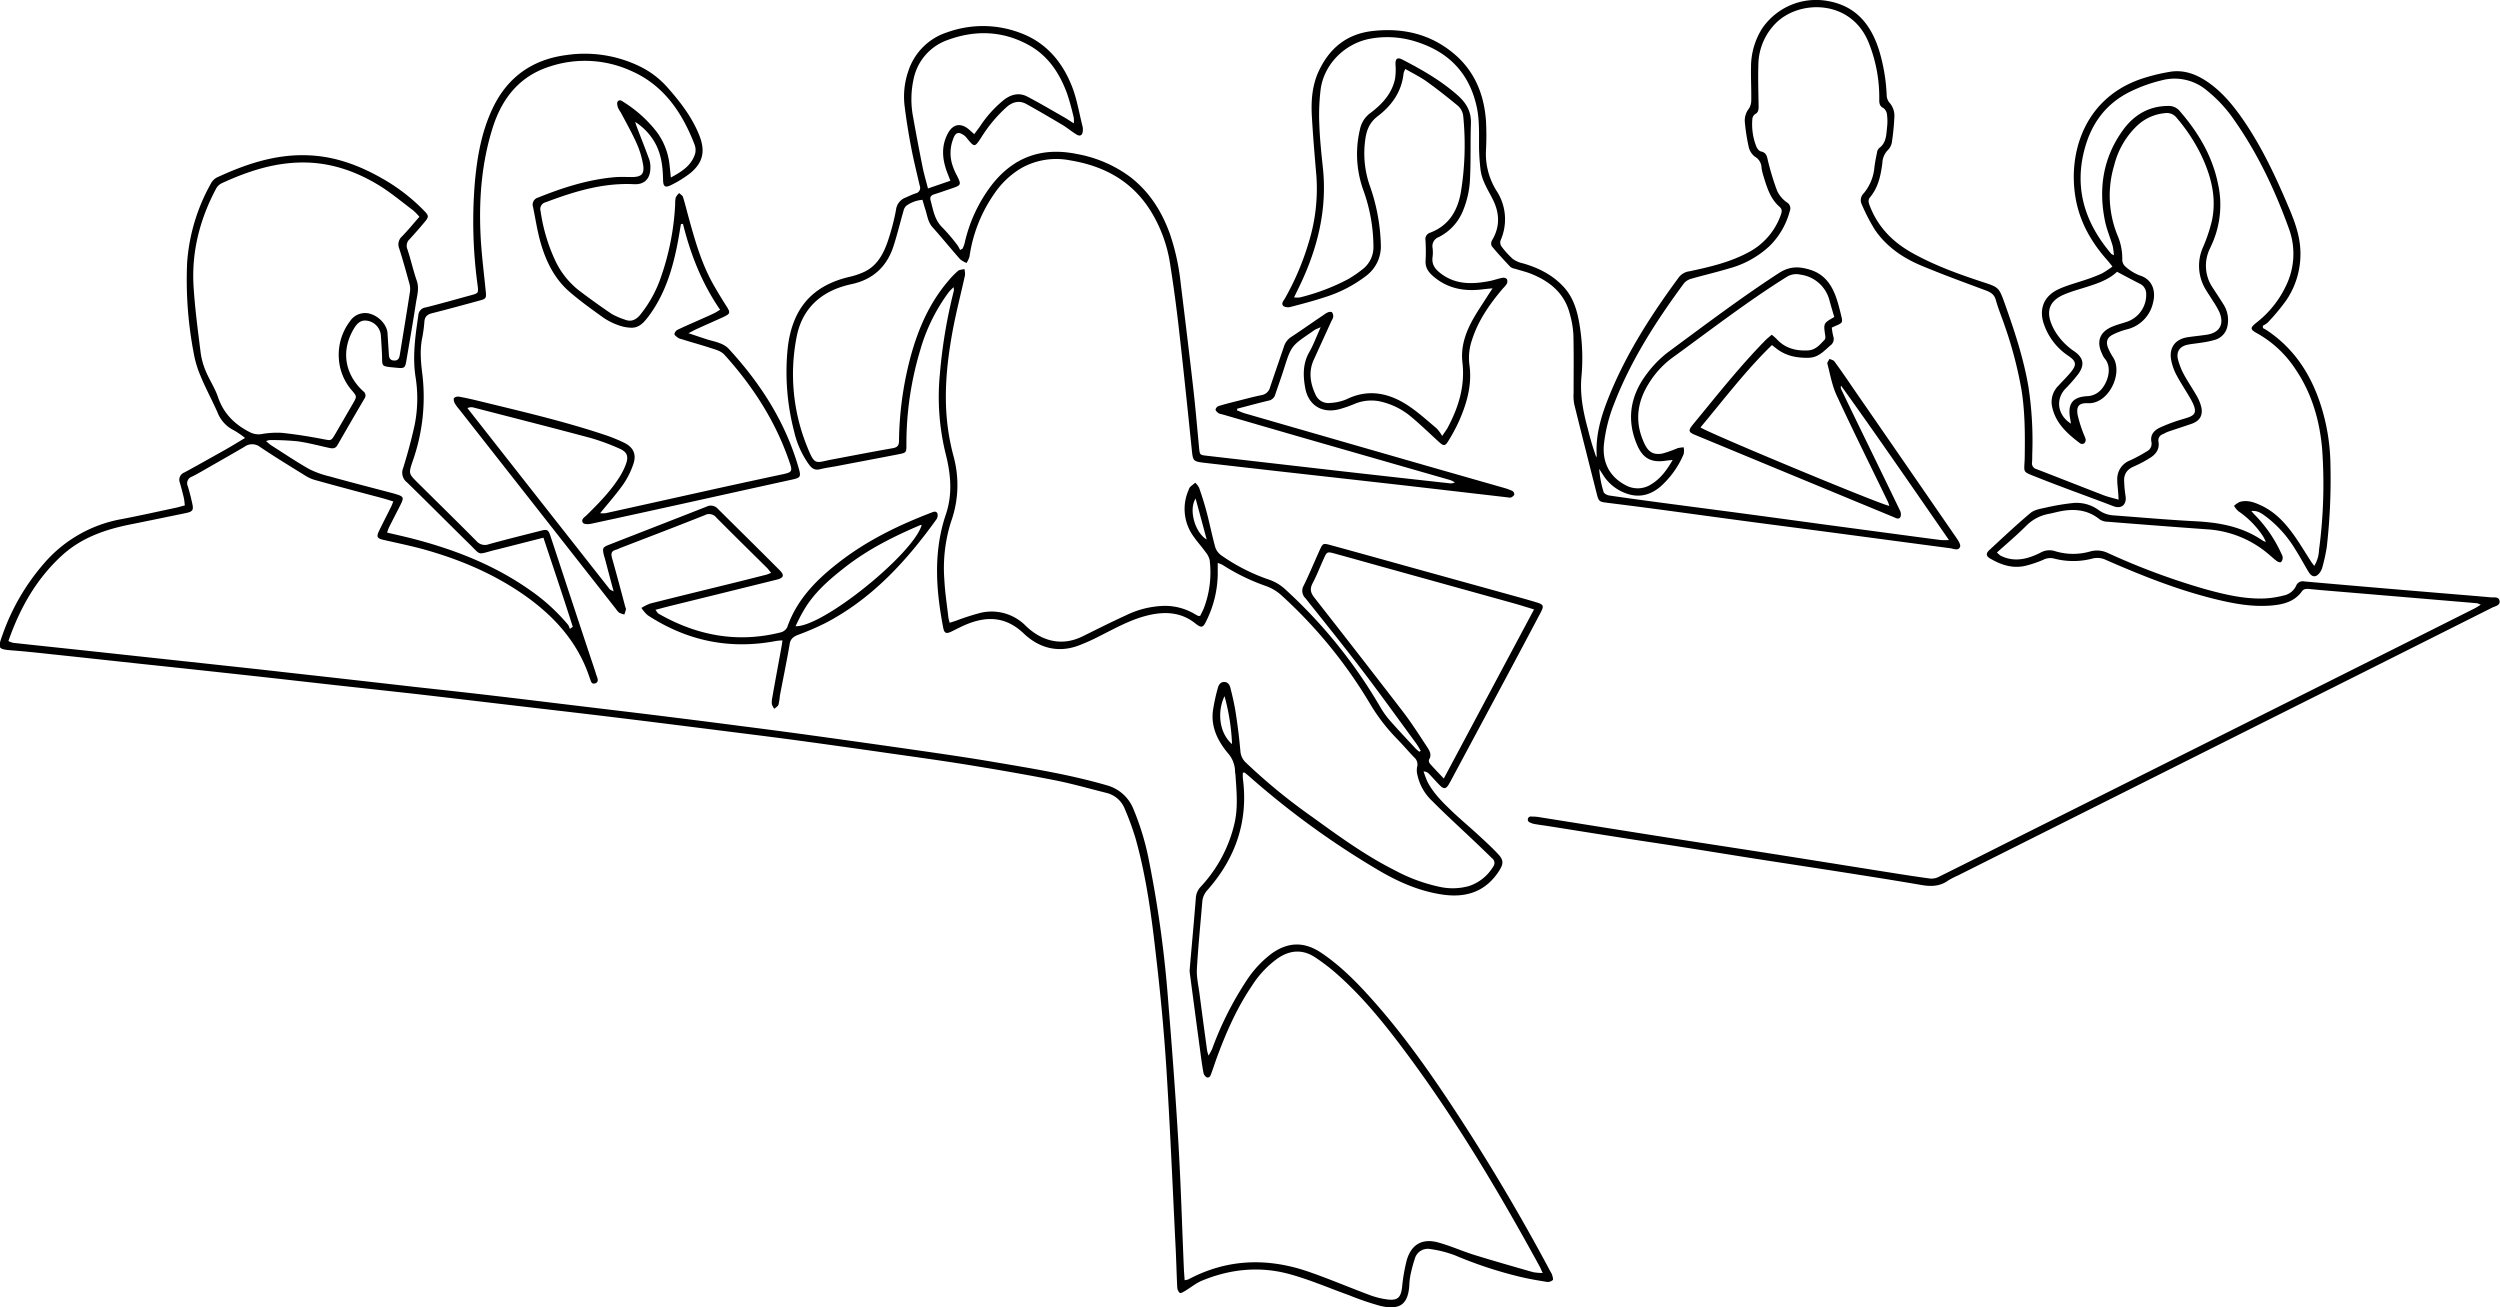 <svg xmlns="http://www.w3.org/2000/svg" viewBox="0 0 845.69 442.24"><g id="Layer_2" data-name="Layer 2"><g id="Layer_1-2" data-name="Layer 1"><path d="M411.93,190.43v3.91A36.56,36.56,0,0,1,408.09,210c-1.17,2.46-1.69,2.51-3.84.81-4.72-3.73-10.1-4-15.66-2.72-6,1.4-11.29,4.41-16.72,7.13a65.68,65.68,0,0,1-7.28,3.25c-6.93,2.48-13.25.62-18.26-4.16-5.7-5.43-11.76-6-18.61-3.41-2,.75-3.92,1.8-5.87,2.74-1.75.84-2.42.62-2.79-1.32-2.46-12.81-3.38-25.64.89-38.27,2.38-7.05,1.65-13.9-.14-20.88a80.5,80.5,0,0,1-1.86-26.8,174.24,174.24,0,0,1,4.71-28,5.23,5.23,0,0,0-.08-1.22A21,21,0,0,0,321,98.75a60.91,60.91,0,0,0-9.75,19.84,109.54,109.54,0,0,0-4.63,31.77c0,2.69,0,2.79-2.64,3.3-6.95,1.37-13.91,2.65-20.86,4-1.88.35-3.79.59-5.65,1.06s-2.83-.26-3.81-1.58a30.66,30.66,0,0,1-5-11.09,79.76,79.76,0,0,1-2.2-28.25C268,104,275.11,96.44,287.6,93.6a25.39,25.39,0,0,0,4.48-1.51c4.5-2,6.66-6,8.16-10.25A77.67,77.67,0,0,0,303.1,71a5,5,0,0,1,3.12-4.12c1.15-.48,2.28-1.05,3.46-1.45a1.91,1.91,0,0,0,1.43-2.65c-1-4.37-2.1-8.75-2.93-13.16-.87-4.58-1.61-9.19-2.18-13.81a26.44,26.44,0,0,1,1.21-11.6,20.39,20.39,0,0,1,13.26-13.3,35.64,35.64,0,0,1,24.5.16c8.81,3.2,14.39,9.8,17.69,18.26,1.68,4.31,2.41,9,3.55,13.49a4.38,4.38,0,0,1,.08,1.49c-.14,1.49-.91,1.94-2.19,1.16-1.62-1-3.1-2.26-4.74-3.24q-6-3.59-12.08-7c-2.39-1.34-4.6-.83-6.68.91a47.7,47.7,0,0,0-8.76,10.51c-2.13,3.21-2.19,3.2-4.63.26a4.93,4.93,0,0,0-2.7-1.92c-1.45-.12-1.89,1.48-2.29,2.61a13.21,13.21,0,0,0,0,8.36,17.67,17.67,0,0,0,1.27,3c1.83,3.65,1.84,3.64-2,4.93-1.81.61-3.61,1.27-5.44,1.83-1.07.32-1.57.92-1.27,2,.9,3.26,1.34,6.67,4,9.23a64.35,64.35,0,0,1,5,5.86,10.51,10.51,0,0,1,1,1.75l.84-.44a13.23,13.23,0,0,0,.65-1.68,50.41,50.41,0,0,1,9.15-19.79c7.43-9.58,17.13-13,29-10.53a42.9,42.9,0,0,1,17.94,7.76c6.54,5.06,10.72,11.75,13.46,19.44a77,77,0,0,1,3.59,16.57c1.43,11.65,2.86,23.31,4.19,35,.78,6.78,1.36,13.59,2,20.39.26,2.64.23,2.62,2.72,2.9q22.59,2.6,45.18,5.19,18.5,2.1,37,4.13a3,3,0,0,0,1.64-.3,7.78,7.78,0,0,0-1.51-.79Q468.32,156,446,149.59c-10.88-3.12-21.75-6.3-32.62-9.45a3.55,3.55,0,0,1-1.18-.36c-.42-.32-1-.82-1-1.23a1.69,1.69,0,0,1,1-1.19c2.07-.64,4.17-1.16,6.27-1.69,2.75-.69,5.48-1.44,8.25-2a3.56,3.56,0,0,0,2.92-2.69c1.54-4.58,3.13-9.13,4.67-13.7a6,6,0,0,1,2.48-3.3c3.69-2.42,7.3-5,10.95-7.43a7.73,7.73,0,0,1,1.49-.91c.42-.15,1.14-.23,1.35,0a2.28,2.28,0,0,1,.42,1.53,4,4,0,0,1-.58,1.36c-2,4.39-4,8.77-6,13.17-1.83,4-1.19,8,.6,11.81a4.71,4.71,0,0,0,4.91,2.8,16.39,16.39,0,0,0,5.56-1.24c7.12-3.5,13.86-2.25,20.18,1.7,3.7,2.32,7,5.38,10.35,8.18a13.31,13.31,0,0,1,1.83,2.53c.9-1.33,1.41-2,1.79-2.66,3.76-7,6-14.23,5.06-22.28-.57-5,.91-9.6,3.23-13.91,1.66-3.07,3.67-5.94,5.53-8.9.38-.59.77-1.18,1.45-2.2-1.4.14-2.27.21-3.14.32-6.21.82-11.93-.12-16.87-4.33-1.77-1.51-2.85-3.08-2.65-5.54a56.15,56.15,0,0,0-.05-6.74,2.24,2.24,0,0,1,1.55-2.51c6.25-2.37,9.25-7.24,10.4-13.56A98.88,98.88,0,0,0,495,39.53a5.48,5.48,0,0,0-2-3.89c-3.39-2.79-6.84-5.53-10.42-8.09-2.2-1.57-4.67-2.76-7.18-4.22a6.9,6.9,0,0,0-.6,1.43c-.62,6.24-4,10.94-8.76,14.56-2.76,2.11-3.77,4.72-4.19,7.82a33.23,33.23,0,0,0,1.54,15.74,64.79,64.79,0,0,1,3.72,20.06,12.43,12.43,0,0,1-5,10.39A44.74,44.74,0,0,1,448,100.58c-3.71,1.23-7.5,2.22-11.28,3.2a3.23,3.23,0,0,1-2.51-.2c-1-.85,0-1.84.46-2.65a90.05,90.05,0,0,0,8-18.8,61.43,61.43,0,0,0,2.61-22.95c-.57-6.55-1.12-13.11-1.5-19.68-.29-5,0-10,2-14.72,3.59-8.16,9.51-13.3,18.62-14.3,10-1.11,19.23.93,27.15,7.45,7.19,5.91,10.46,13.84,11.12,22.92a92.65,92.65,0,0,1,0,10,23.57,23.57,0,0,0,3.49,13.57,17.58,17.58,0,0,1,1.43,16.94,2.34,2.34,0,0,0,.33,2,27.79,27.79,0,0,0,3.85,4.25,9,9,0,0,0,3.35,1.46C520.45,90.6,525.24,93,529,97.11c2.91,3.21,4.26,7.09,5.06,11.24a69.32,69.32,0,0,1,.9,19.17c-.53,6,.58,11.74,2.14,17.46A96.82,96.82,0,0,0,540,154.7a3,3,0,0,0,.13-.65c-.47-7.71,2-14.8,4.89-21.73,5.86-13.9,14-26.45,22.92-38.55a5.36,5.36,0,0,1,3.57-2c6.76-1.44,13.51-3,19.68-6.27a22.82,22.82,0,0,0,11.23-12.85c.36-1,.53-1.85-.44-2.69-3.1-2.7-4.24-6.48-5.39-10.24a18.14,18.14,0,0,1-.7-2.91A4.45,4.45,0,0,0,593.64,53a5.79,5.79,0,0,1-2.14-3.51,67.19,67.19,0,0,1-1.26-8.12,6.49,6.49,0,0,1,1.4-4.66,5.42,5.42,0,0,0,.77-3c.05-3.66-.16-7.33-.08-11a24.42,24.42,0,0,1,3.71-13A22.07,22.07,0,0,1,618.23.33c9.58,1.66,14.62,7.92,17.39,16.59a61,61,0,0,1,2.6,15.23,4.2,4.2,0,0,0,.83,2.46,6.65,6.65,0,0,1,1.78,4.8,81.28,81.28,0,0,1-.85,8.67,4.65,4.65,0,0,1-1.31,2.63,6.55,6.55,0,0,0-1.91,4.47c-.55,4.17-1.38,8.21-4.18,11.57-.82,1-.42,2,0,3.07,2.73,7,7.65,12,14.08,15.63,7.51,4.23,15.57,7.16,23.72,9.85,5.69,1.87,5.79,1.78,7.78,7.38,3.27,9.18,6.34,18.43,8,28.08a121.19,121.19,0,0,1,1.3,22.92c0,.92,0,1.84-.07,2.75a2,2,0,0,0,1.5,2.26c7.61,2.94,15.19,5.94,22.79,8.87,1.5.57,3.09.91,5,1.46-.07-1.13-.1-1.77-.15-2.4-.1-1.41-.32-2.82-.31-4.23a6.72,6.72,0,0,1,4.34-6.65,52.22,52.22,0,0,0,5.7-3.08,2.85,2.85,0,0,0,1.51-3.16c-.47-2.52,1-4,3-4.91a55,55,0,0,1,7.48-2.77c3.93-1.15,5.73-1.64,2.8-6.84-1.56-2.75-3.34-5.38-4.83-8.17a18.47,18.47,0,0,1-1.74-4.9c-.85-4.24,1.31-7.2,5.57-7.84,2.14-.32,4.3-.52,6.44-.84,4.33-.66,6-3.53,4.29-7.6a28,28,0,0,0-2.1-3.67c-.82-1.35-1.72-2.65-2.53-4a15.42,15.42,0,0,1-.9-14.38,53.3,53.3,0,0,0,3-9c1.68-8-.42-15.53-3.92-22.7a59.57,59.57,0,0,0-8-12,4.17,4.17,0,0,0-3.92-1.61,15.8,15.8,0,0,0-9.21,4,27.67,27.67,0,0,0-8,13.58,35.62,35.62,0,0,0,1.09,23.75,19.64,19.64,0,0,1,1.62,8.27,3.16,3.16,0,0,0,1.06,2.3,15.86,15.86,0,0,0,4.83,3c4.3,1.28,5.57,5.27,4.52,9.23a11.87,11.87,0,0,1-8.79,9,24.9,24.9,0,0,0-4.67,1.72c-2.12,1-2.6,2.55-1.67,4.76a21.14,21.14,0,0,0,1.66,3.07c3.37,5.4-1.53,15.75-8.54,15.45-3.06-.13-4,1-3.49,4a46.81,46.81,0,0,0,2.11,6.63,9.4,9.4,0,0,1,.61,1.62A1.62,1.62,0,0,1,705,150a1.4,1.4,0,0,1-1.32,0c-4.45-3.36-8.54-7-9.59-12.89a7.71,7.71,0,0,1,2.23-6.64c1.28-1.42,2.66-2.76,3.9-4.22,2.39-2.81,2.3-4-.73-6a21,21,0,0,1-7.89-10.06c-2.1-5.41-.36-10.06,4.92-12.43,3-1.36,6.29-2.17,9.43-3.27a49.62,49.62,0,0,0,5.11-2,32.68,32.68,0,0,0,3.53-2.33c-.77-.95-1.3-1.65-1.88-2.3-5.32-6-9.15-12.78-10.55-20.66-2.69-15.09,2.71-33.7,21.87-40.41a62.46,62.46,0,0,1,9.91-2.48c4.38-.77,8.4.55,12.1,2.92,4.85,3.12,8.55,7.39,11.86,12C764.1,47.93,768.77,57.5,773,67.3c1.84,4.28,3.74,8.52,4.65,13.15a27.94,27.94,0,0,1-4.17,21,68.71,68.71,0,0,1-6.36,7.66,7,7,0,0,1-1.68,1.07l.07.81c.42.23.86.45,1.26.71,9.69,6.44,15.41,15.68,18.69,26.62a69,69,0,0,1,2.88,19.2A202.88,202.88,0,0,1,787.1,185a59.73,59.73,0,0,1-1.55,7.06,5.1,5.1,0,0,1-.91,1.76c-1.25,1.61-2.58,1.49-3.71-.38-1.52-2.48-2.87-5.08-4.44-7.52a39.57,39.57,0,0,0-9.73-11c-1.41-1-2.81-2.3-5.2-2.06.59.66.94,1.08,1.33,1.46a45.15,45.15,0,0,1,8.82,12.93,3.34,3.34,0,0,1,.48,1.4,2.24,2.24,0,0,1-.56,1.48c-.2.19-1,0-1.31-.24-1-.73-1.92-1.58-2.87-2.39a35.4,35.4,0,0,0-21-8.45q-16.82-1.22-33.64-2.57a4.78,4.78,0,0,1-2.53-.78c-4.21-3.4-8.94-3.72-14-2.6-1,.23-2.1.51-3.16.72a14.21,14.21,0,0,0-7.6,3.95c-3.12,3.11-6.49,6-10,9.11a6.79,6.79,0,0,0,1.27,1.11c4.66,2.31,9.14,1.13,13.4-1a6.1,6.1,0,0,1,5-.54,20.89,20.89,0,0,0,11.83.11,8.46,8.46,0,0,1,6,.5,235.3,235.3,0,0,0,32.74,12.18c6.67,1.84,13.4,3.48,20.39,3.2a32.12,32.12,0,0,0,6.38-1,5.9,5.9,0,0,0,4.19-3.28,2.41,2.41,0,0,1,2.81-1.47q21.29,1.88,42.58,3.65c6.81.58,13.62,1.11,20.42,1.72,1.09.1,2.7-.31,3,1.14.33,1.63-1.45,1.83-2.47,2.34q-39.27,19.74-78.58,39.4L662.12,296.25a22.16,22.16,0,0,0-3.1,1.61c-2.79,2-5.78,2.08-9,1.52-8.46-1.47-16.93-2.79-25.4-4.13-10.37-1.63-20.74-3.19-31.11-4.81-8.47-1.33-16.94-2.72-25.41-4.05-6.67-1.05-13.34-2-20-3.08-8.15-1.27-16.28-2.58-24.42-3.87-1.4-.22-2.81-.39-4.2-.63a5.48,5.48,0,0,1-1.89-.58,1,1,0,0,1,.53-2,13.91,13.91,0,0,1,2.73.22c14.23,2.26,28.45,4.56,42.69,6.79,12.25,1.93,24.52,3.78,36.78,5.71s24.34,3.88,36.52,5.81c5.43.86,10.85,1.74,16.3,2.46a5.71,5.71,0,0,0,3-.76c8.36-4.13,16.68-8.34,25-12.52l109.85-55q23-11.52,46-23.07c.66-.33,1.26-.75,2.19-1.31a6.45,6.45,0,0,0-1.33-.51l-43.58-3.67c-4.32-.36-8.64-.7-12.95-1.12-1.05-.1-2-.15-2.67.82-2.61,3.59-6.51,4.45-10.56,4.77-6.31.49-12.46-.65-18.55-2.13-12.82-3.13-25-8-37.09-13.28a6.66,6.66,0,0,0-4.56-.51,25.52,25.52,0,0,1-13.1,0,5.17,5.17,0,0,0-3.6.43,38.26,38.26,0,0,1-5.88,2c-4.4,1.09-8.4-.25-12.16-2.47-1.34-.79-1.42-1.68-.21-2.81,4.59-4.24,9.13-8.53,13.92-12.54,1.3-1.09,3.33-1.43,5.1-1.81a78,78,0,0,1,9.33-1.57A12.66,12.66,0,0,1,710,172.6a9.51,9.51,0,0,0,5.1,1.75c9.31.7,18.6,1.52,27.92,2,8,.43,15.7,1.89,22.46,6.56a8.56,8.56,0,0,0,1,.43,13.8,13.8,0,0,0-.94-1.92,30.75,30.75,0,0,0-8.36-8.5,7.71,7.71,0,0,1-1.46-1.8,7.76,7.76,0,0,1,1.93-1.33c2.37-.7,4.63,0,6.79,1,4.73,2.06,8.21,5.66,11.17,9.73,2.2,3,4.1,6.26,6.14,9.4.29.46.64.88,1.11,1.52a11,11,0,0,0,1.6-5.35,167.46,167.46,0,0,0,1.07-34.16c-.84-9.76-3.53-19-9.11-27.16a37.13,37.13,0,0,0-12.86-12c-2.46-1.35-2.49-1.84-.23-3.65a34.36,34.36,0,0,0,9.92-12.35,24.64,24.64,0,0,0,1.11-19.22c-4.68-13-10.49-25.38-18.42-36.72a46.66,46.66,0,0,0-9.44-10.25,16.88,16.88,0,0,0-15.24-3.41,51.79,51.79,0,0,0-11,4c-7.87,4-12.62,10.44-14.95,18.75-3.83,13.62-.07,25.44,8.88,35.94.1.12.27.16.89.49a21.37,21.37,0,0,0-.43-3.22c-.82-2.8-2-5.5-2.58-8.34-2.26-11-.66-21.41,6-30.67,3.74-5.21,8.81-8.28,15.45-8.28a4.8,4.8,0,0,1,3.9,1.81c6.21,7.16,10.95,15.11,12.87,24.49a32.57,32.57,0,0,1-1.88,20.07c-.3.68-.61,1.36-.91,2a13.18,13.18,0,0,0,1,13.1c1.17,1.83,2.39,3.61,3.52,5.46a9.89,9.89,0,0,1,1.5,7.4,6,6,0,0,1-4,4.71,29.89,29.89,0,0,1-4.62,1c-1.63.29-3.31.4-4.93.74-2.63.56-3.86,2.37-3.2,5a22.39,22.39,0,0,0,2,5.07c1.3,2.41,2.87,4.68,4.23,7.06a15.48,15.48,0,0,1,1.57,3.65c.78,3-.35,5-3.31,6-2.59.9-5.21,1.73-7.81,2.62-.62.21-1.2.57-1.8.84a2.23,2.23,0,0,0-1.48,2.59c.4,2.5-.87,4.19-2.8,5.41a40.87,40.87,0,0,1-5.51,2.92c-2.38,1-3.51,2.69-3.3,5.26a39,39,0,0,0,.42,4.48c.57,2.85-1.07,4.87-4.12,3.69C706.5,168,698,165,689.67,161.69c-6.07-2.45-4.82-1.33-4.75-7.32.1-7.51.1-15-1.09-22.45a136.5,136.5,0,0,0-5.6-21.48c-1-3-2.25-5.92-3.1-9-.57-2-1.92-2.65-3.64-3.29-7.24-2.7-14.52-5.35-21.65-8.34-6.22-2.61-11.74-6.41-15.6-12.07a63.55,63.55,0,0,1-4.45-8.6,3.19,3.19,0,0,1,.62-3.7,15.81,15.81,0,0,0,3.66-8.86c.2-1.65.53-3.29.87-4.92a2.54,2.54,0,0,1,.7-1.54c2.44-1.75,2.43-4.42,2.7-7a17.69,17.69,0,0,0,0-4.24,3.28,3.28,0,0,0-1.16-2.29c-1.48-.71-1.48-1.81-1.47-3.1a49.72,49.72,0,0,0-3.55-19C626.22-.34,608.61-.13,600.72,7.84A20.25,20.25,0,0,0,594.81,22c-.13,4.49,0,9,.08,13.5,0,1.25.16,2.46-1.31,3.19a2.34,2.34,0,0,0-.81,1.7,20.62,20.62,0,0,0,1.31,9.07c.26.71.95,1.63,1.58,1.76,2.09.44,2.08,2,2.49,3.55a86.3,86.3,0,0,0,3,9.75,9.76,9.76,0,0,0,3.28,3.92,2.35,2.35,0,0,1,1,3,25.89,25.89,0,0,1-6.79,11.75,32.49,32.49,0,0,1-13.85,7.65c-4.22,1.27-8.53,2.26-12.76,3.48a4.86,4.86,0,0,0-2.4,1.53c-9.3,12.64-17.79,25.76-23.51,40.47a52.66,52.66,0,0,0-3.55,14c-.58,6.06,1.9,10.91,7.14,13.7a8.42,8.42,0,0,0,8.8-.15c3.13-1.89,5.26-4.7,7.31-8.28-1.11.12-1.72.17-2.32.26-4.94.75-7.78-.81-9.72-5.37-3.64-8.54-2.28-16.52,3.12-23.78a36.62,36.62,0,0,1,7.47-7.65c12.32-9.08,24.53-18.33,37.4-26.68,3.69-2.39,6.86-2.25,10.54-1.12,5.1,1.56,7.56,5.46,9.08,10.17.56,1.74,1,3.52,1.43,5.3.59,2.37.5,2.51-1.86,3.51-.37.15-.73.33-1.31.59a22.07,22.07,0,0,0,.49,2.91,2.66,2.66,0,0,1-.93,3.1c-2.19,1.88-4.08,4.13-7.39,4.2-3.87.08-7.45-.56-10.61-2.91-.54-.39-1.05-.81-1.81-1.39-8.87,8.62-16.29,18.43-24.16,27.84,1.52,1.43,61.1,26.21,63.87,26.56a11.53,11.53,0,0,0-.46-1.34c-5.8-12-11.73-23.91-17.34-36-1.56-3.35-2.2-7.13-3.15-10.74-.12-.46.46-1.09.72-1.65.56.27,1.32.4,1.64.84,2.07,2.82,4.06,5.69,6,8.57q17.69,25.59,35.32,51.19c.62.9,1.5,2.29,1.2,3-.6,1.45-2.21.6-3.36.45-13.05-1.71-26.09-3.47-39.14-5.2-9.82-1.31-19.65-2.57-29.48-3.88-10.15-1.35-20.3-2.76-30.45-4.12q-8.42-1.12-16.85-2.16c-2.78-.34-2.95-.44-3.64-3.15-2.55-10.09-5.12-20.18-7.61-30.28a15.82,15.82,0,0,1-.2-3.72c0-6.57.1-13.15-.07-19.72a32.29,32.29,0,0,0-1.23-7.12c-1.79-6.91-6.71-10.9-13-13.45-1.77-.71-3.65-1.14-5.48-1.72a3.8,3.8,0,0,1-1.58-.62c-2.18-2.3-4.32-4.62-6.34-7.05a2.26,2.26,0,0,1,.13-2c2.8-4.67,2.53-9.35.14-14-1.62-3.19-3.61-6.23-4.05-9.87a72.34,72.34,0,0,1-.51-8.2c0-4.5.15-9-.87-13.43-2.52-11-9.29-18-19.83-21.47a32,32,0,0,0-16.27-1.17c-8.45,1.64-15.47,8.57-16.61,17.14a72.23,72.23,0,0,0-.44,11.95c.17,4.82.68,9.64,1.19,14.45,1.5,13.94-1.68,27-7.58,39.46-.67,1.41-1.36,2.81-2.17,4.49a9,9,0,0,0,2,0,71.38,71.38,0,0,0,16.3-6.18,40,40,0,0,0,4.74-3.23,9.45,9.45,0,0,0,3.82-8,57.07,57.07,0,0,0-3.32-18.61,36,36,0,0,1-1.23-20.87,9,9,0,0,1,3.51-5.48c3.91-2.94,7.24-6.48,8.33-11.48a20.26,20.26,0,0,0,.17-4.93c-.07-1.95.61-2.57,2.34-1.67,6.67,3.44,13.17,7.16,18.81,12.19,2.8,2.5,4.51,5.41,4.37,9.37-.22,6.07,0,12.16-.29,18.23a31.81,31.81,0,0,1-2.43,11.42,17.11,17.11,0,0,1-8.13,8.81,3.28,3.28,0,0,0-2.12,3.72,12,12,0,0,1,0,3c-.39,2.71,1,4.3,3,5.78,5,3.68,10.59,3.49,16.28,2.39,1.47-.29,2.89-.82,4.36-1.1a1.73,1.73,0,0,1,1.48.42,1.87,1.87,0,0,1,0,1.58,7.88,7.88,0,0,1-1.27,1.53c-4.5,5.3-8.47,10.93-10.57,17.66a18.55,18.55,0,0,0-.84,8.12c1,6.84-.85,13.23-3.6,19.39a59.69,59.69,0,0,1-3.56,6.58c-1.05,1.71-1.61,1.64-3.09.28-3.3-3-6.53-6.16-10-9A24.5,24.5,0,0,0,467.7,136a14.51,14.51,0,0,0-9.53.65,41.58,41.58,0,0,1-5.17,1.79c-5.81,1.49-10.42-1.34-11.48-7.22-.75-4.13-.85-8.22,1.39-12.13,1.43-2.5,2.42-5.25,3.85-8.4-1,.43-1.47.6-1.91.85s-.83.57-1.24.85c-6.85,4.66-6.83,4.66-9.37,12.64-.9,2.85-1.93,5.66-2.88,8.5a2.83,2.83,0,0,1-2.27,2c-3.53.84-7,1.8-10.56,2.72l-.1.56c.86.33,1.71.72,2.59,1q27.47,7.94,54.94,15.84,16.32,4.69,32.64,9.34a20.07,20.07,0,0,1,3,1.08,1.41,1.41,0,0,1,.65,1.18c-.07.37-.59.77-1,1a2.52,2.52,0,0,1-1.22,0l-33.76-3.91-18.87-2.13-26.32-2.95q-11.55-1.31-23.09-2.64c-4.56-.52-4.43-.52-4.89-5-1.38-13.5-2.79-27-4.32-40.5q-1.24-10.9-2.95-21.78a47.67,47.67,0,0,0-6.56-17.94c-6.28-10.11-15.7-15.23-27.19-17.14A24.12,24.12,0,0,0,345.26,57a29.12,29.12,0,0,0-9.09,8.79,49.17,49.17,0,0,0-8.21,21,9,9,0,0,1-1,2.17,8.25,8.25,0,0,1-2.19-1.28c-3.15-3.56-6.13-7.26-9.3-10.79-1.57-1.74-1.76-3.9-2.42-5.93-.35-1.09-.66-2.2-1-3.36a10.85,10.85,0,0,0-5.46,2,3.48,3.48,0,0,0-1,1.89c-1.13,3.91-2.07,7.88-3.33,11.75-2.26,7-7,11.35-14.25,12.89a32.92,32.92,0,0,0-4.79,1.41c-7.75,3-12.35,8.76-13.8,16.75a65.18,65.18,0,0,0,3.43,36.34c2.86,7.15,2.8,5.89,8.77,4.77,6.8-1.28,13.58-2.6,20.39-3.79,1.54-.27,2.09-.9,2.1-2.44a115.55,115.55,0,0,1,3.52-26.95c2.55-10,6.45-19.42,13.3-27.37a27.21,27.21,0,0,1,3.14-3.21c.53-.44,1.43-.42,2.17-.62a7.06,7.06,0,0,1,.2,2.07c-1.37,6.26-3,12.47-4.17,18.76-2.12,11.52-3.23,23.11-1.35,34.8a77.51,77.51,0,0,0,1.67,7.81,36.75,36.75,0,0,1-.9,22.1,51.9,51.9,0,0,0-2.24,19.5c.21,4.32.89,8.61,1.38,12.91a12.74,12.74,0,0,0,.43,1.7l2.11-.68a82.41,82.41,0,0,1,8.29-2.67,16.19,16.19,0,0,1,15.37,4.43c5.21,5,12,7.09,19.25,3.48,4.84-2.4,9.68-4.83,14.6-7.08a31.1,31.1,0,0,1,12.74-3.19,19.66,19.66,0,0,1,10.7,2.86,9.48,9.48,0,0,0,1.1.56c.06,0,.16,0,.58-.06.37-.77.88-1.68,1.26-2.65a33.94,33.94,0,0,0,1.94-16.21,6.63,6.63,0,0,0-1.43-2.77c-1.69-2.35-3.77-4.48-5.14-7a15.8,15.8,0,0,1-.52-14,2.45,2.45,0,0,1,.42-.89c.56-.54,1.19-1,1.79-1.51a6.83,6.83,0,0,1,1.3,1.69c1,2.83,1.89,5.68,2.65,8.58,1,3.86,1.78,7.79,2.85,11.63a5.49,5.49,0,0,0,2,2.66,64,64,0,0,0,16.19,8.24,15.33,15.33,0,0,1,5.32,3.14,168.39,168.39,0,0,1,32.48,40.29,29.24,29.24,0,0,0,3.39,4.59c2.76,3.12,5.62,6.15,8.45,9.2a14.67,14.67,0,0,0,1.2,1l.45-.33c-.54-.87-1-1.79-1.62-2.61-6.11-8.32-12.13-16.71-18.39-24.91s-12.64-16.12-19-24.11a3.49,3.49,0,0,1-.57-4.28c1.9-3.88,3.55-7.89,5.33-11.83,1.12-2.47,1.19-2.55,3.75-1.84,9.24,2.52,18.46,5.1,27.68,7.66L512,201.54c2.57.71,5.13,1.43,7.68,2.2s2.67,1.24,1.45,3.54q-6,11.37-12.07,22.71L491,263.7c-.23.44-.47.88-.72,1.31-1.13,2-1.82,2.09-3.38.49-1.22-1.25-2.37-2.57-3.59-3.83a2.48,2.48,0,0,0-1.75-.7,35,35,0,0,0,1.27,3.38c1.95,3.85,5,6.87,8.05,9.8s6.21,5.55,9.27,8.37c2.26,2.08,4.55,4.16,6.64,6.42,1.89,2,1.82,3.28.36,5.59-4.48,7-11,9.24-19,8.11-7.72-1.08-14.75-4.14-21.39-8a283.85,283.85,0,0,1-44.22-32.05c-.5-.43-1-.85-1.54-1.24-.1-.07-.31,0-.57.05a15.21,15.21,0,0,0,0,1.91c1.9,14.47-2.45,27-12,37.8a6.64,6.64,0,0,0-1.73,4c-.62,7.56-1.4,15.1-1.82,22.67-.15,2.7.5,5.46.86,8.18q1.27,9.78,2.62,19.56a14.33,14.33,0,0,0,.48,1.58c.58-1.11,1-1.74,1.25-2.41a110.91,110.91,0,0,1,11.54-22.92,36.13,36.13,0,0,1,8.44-9.13c5.65-4.08,11.14-4.18,16.92-.3,6.27,4.22,11.56,9.52,16.58,15.1,11.29,12.54,20.9,26.34,30.08,40.44q16.56,25.46,30.82,52.25a5.83,5.83,0,0,1,.57,1.11c.15.6.47,1.5.21,1.79a2.54,2.54,0,0,1-1.94.61c-3-.49-6.08-1-9.08-1.72a141.51,141.51,0,0,1-22-7.25,38.33,38.33,0,0,0-8.41-2.15,4.54,4.54,0,0,0-5.23,3.32,45.47,45.47,0,0,0-1.52,5.78,21.7,21.7,0,0,0-.34,3.23c-.43,6.79-3.63,8.31-9.73,6.92a94.92,94.92,0,0,1-10.62-3.62c-6.65-2.38-13.18-5.22-20-7.1-10.09-2.81-20.16-1.83-29.84,2.19-2,.84-3.8,2.34-5.72,3.49-.54.32-1.45.85-1.7.65a2.75,2.75,0,0,1-.88-1.84c-.23-4.41-.32-8.83-.54-13.24-1-20.14-1.84-40.29-3.11-60.41-.8-12.71-2-25.41-3.48-38.07-1.51-13.49-3.28-27-6.94-40.08a91.92,91.92,0,0,0-3.67-10.07,8.9,8.9,0,0,0-6.37-5.49c-5.81-1.45-11.58-3.12-17.45-4.27-9.72-1.91-19.49-3.59-29.27-5.18-8.87-1.44-17.79-2.66-26.69-3.93q-14.59-2.1-29.19-4.1c-7.35-1-14.7-1.93-22.06-2.85-13.8-1.74-27.6-3.49-41.41-5.17-11-1.34-22-2.6-33-3.89-11.75-1.38-23.49-2.78-35.24-4.13-9.11-1-18.22-2-27.32-3-9.52-1.06-19-2.15-28.56-3.19q-18.25-2-36.52-3.93c-9.86-1.06-19.71-2.14-29.57-3.18-4.55-.49-9.11-1-13.68-1.34-4.78-.4-5-.58-3.42-5A74.32,74.32,0,0,1,15,190.46a45.08,45.08,0,0,1,26.2-14.87c6.13-1.17,12.22-2.54,18.33-3.84.89-.19,1.77-.47,3-.79-.12-.9-.16-1.77-.36-2.61-.4-1.7-.85-3.39-1.33-5.07a2.65,2.65,0,0,1,1.54-3.46c4.54-2.45,9-5,13.53-7.52,2.23-1.26,4.42-2.61,7-4.15a29.83,29.83,0,0,0-3.89-2.64,11.34,11.34,0,0,1-5.5-6.14c-1.82-4.11-4-8.08-5.69-12.22a34.75,34.75,0,0,1-2.28-7.59,131.29,131.29,0,0,1-2.24-30.84,63.8,63.8,0,0,1,8-26.57,4.83,4.83,0,0,1,2-2.08c9.83-4.58,20-8,31-7.53,9,.34,17.25,3.4,25,7.84a62.93,62.93,0,0,1,14.19,10.95c1.6,1.65,1.61,2,.15,3.77-1.67,2-3.36,3.93-5.11,5.83a3,3,0,0,0-.74,3.35c1.16,3.47,1.94,7.07,3.13,10.52,1,2.73.12,5.3-.26,7.89-1,6.5-2.13,13-3.23,19.46-.39,2.25-.67,2.5-3,2.28-6.19-.6-4.93-.15-5.26-5.42-.11-1.91-.21-3.82-.36-5.73a5.49,5.49,0,0,0-4.16-4.7c-2-.48-3.44.17-4.78,2.32-4,6.46-3.88,13.89,1.61,20.07.45.5.93.95,1.42,1.41a1.73,1.73,0,0,1,.4,2.42q-4.62,7.86-9.15,15.77c-.76,1.34-1.84,1.16-3,.9-3.5-.76-7-1.71-10.51-2.19a92.91,92.91,0,0,0-9.46-.42,4.66,4.66,0,0,0-1.17.36,18.72,18.72,0,0,0,1.66,1.38c4.29,2.73,8.5,5.58,12.92,8.08a31.11,31.11,0,0,0,7,2.5c7.14,2,14.32,3.83,21.48,5.72l.48.15c3.12.92,3.22,1.15,1.73,4.09-1.25,2.45-2.51,4.89-3.74,7.34a14,14,0,0,0-.59,1.69c2.47.58,4.79,1.09,7.09,1.66,14.73,3.67,28.75,9,41.26,17.81a65,65,0,0,1,12.88,11.74,4.88,4.88,0,0,1,.57,1.36l1-.7c-3.17-10-6.57-20-9.93-30.15l-15.15,3.86c-.73.18-1.46.34-2.19.54-5,1.36-3.87,1.5-7.52-2.08-7.14-7-14.16-14.09-21.32-21.06a4.11,4.11,0,0,1-1.28-4.8c1.51-4.84,2.84-9.76,3.92-14.71a45.77,45.77,0,0,0,.23-16.42c-1-7,0-13.77,1-20.61A2.81,2.81,0,0,1,144,104c5.08-1.26,10.12-2.72,15.18-4.09,2.68-.72,2.73-.7,2.36-3.58a159.46,159.46,0,0,1-.84-35.41c.81-8.4,2.32-16.68,6-24.37,5-10.52,13.5-16.48,25-17.94a42.55,42.55,0,0,1,24.58,3.78,29.92,29.92,0,0,1,9.34,7c4.44,5,8.53,10.25,11,16.56,2,5.2,1.2,9-3,12.53A37.07,37.07,0,0,1,227,62.61c-2,1-2.65.54-2.7-1.78-.07-4-.49-8-2.29-11.67a19.78,19.78,0,0,0-7.16-7.92c.18.54.34,1.09.54,1.62,1.42,3.72,2.89,7.42,4.26,11.16a8.22,8.22,0,0,1,.36,2.71c0,3.62-1.92,5.76-5.52,5.58-10.5-.53-20.23,2.46-29.87,6.1a2.35,2.35,0,0,0-1.75,3,58.84,58.84,0,0,0,4.73,16.24,28,28,0,0,0,8,10.41q5.55,4.23,11.34,8.15a24.28,24.28,0,0,0,4.33,1.87c2.19.93,3.84.14,5.28-1.57a41.76,41.76,0,0,0,7.22-13.32A87.23,87.23,0,0,0,228.4,69a8.62,8.62,0,0,1,.2-2.23,5.52,5.52,0,0,1,1.15-1.45c.44.43,1.11.78,1.27,1.29.65,2,1.13,4,1.67,6,2.27,8.28,4.53,16.55,8.86,24.06,1.29,2.24,2.63,4.45,4,6.61,1.67,2.59,1.64,2.82-1.25,4.14s-5.77,2.58-8.65,3.89c-.74.33-1.44.74-2.74,1.41,2.48.83,4.39,1.49,6.31,2.1,1.35.43,2.76.69,4.07,1.21a8.41,8.41,0,0,1,3,1.73c11,11.89,19.58,25.23,24,41,.69,2.47.37,2.87-2.06,3.41q-17.43,3.83-34.86,7.7c-11.14,2.45-22.28,4.91-33.43,7.31-.88.18-2.33.21-2.71-.29-.86-1.15.46-1.88,1.2-2.6,4.23-4.15,8.37-8.37,11.48-13.47a23.21,23.21,0,0,0,1.74-3.58c1.1-2.88.56-4.38-2.3-5.58a75.77,75.77,0,0,0-9.61-3.52c-13.18-3.53-26.41-6.89-39.62-10.3a2.94,2.94,0,0,0-2,.22q24,30.6,48.09,61.2c.21.27.63.38,1.37.81-1.06-3.95-2-7.46-2.92-11-.13-.48-.32-.95-.42-1.44-.48-2.21-.36-2.52,1.78-3.35,11-4.31,22-8.57,33-12.9a3.17,3.17,0,0,1,3.83.76c7,6.94,14,13.83,20.91,20.77,1.67,1.66,1.35,2.59-1,3.17q-18.06,4.48-36.12,8.92c-1.53.38-3.05.8-4.91,1.29.44.56.67,1.09,1.07,1.32,13,7.43,26.72,10,41.37,6.29a3.38,3.38,0,0,0,2.14-1.75c3.36-9.65,10.26-16.42,18.1-22.41,9.27-7.08,19.67-12.12,30.51-16.28.81-.31,1.72-.75,2.18.22a2.39,2.39,0,0,1-.33,2c-10.15,14.14-21.73,26.79-37.39,35a89.65,89.65,0,0,1-9.38,4.06c-1.51.59-2.53,1.28-2.85,3-1,5.9-2.23,11.77-3.34,17.65a20,20,0,0,1-.47,3c-.2.56-.92.94-1.41,1.39a5.46,5.46,0,0,1-.83-1.58,7.41,7.41,0,0,1,.15-2.24c1-5.73,2.09-11.46,3.12-17.2.12-.62.19-1.25.32-2.13a20.46,20.46,0,0,0-2.14.19c-15.66,3-30.11,0-43.42-8.68a12.13,12.13,0,0,1-2.15-2.49,16.12,16.12,0,0,1,3-1.49c8.95-2.27,17.93-4.45,26.9-6.66,4.13-1,8.24-2.06,12.36-3.1.46-.12.89-.34,1.62-.62-.61-.72-1-1.3-1.54-1.81-5.67-5.63-11.39-11.22-17-16.89a3.1,3.1,0,0,0-3.93-.8c-9.51,3.79-19.08,7.43-28.63,11.12a11.79,11.79,0,0,1-1.38.57c-1.64.41-1.74,1.38-1.33,2.84,1.53,5.45,3,10.92,4.44,16.39.09.32.3.66.24.95a11.81,11.81,0,0,1-.54,1.72,8.74,8.74,0,0,1-1.72-.6,4.66,4.66,0,0,1-1-1.13L155.44,138.6a15.65,15.65,0,0,1-1.62-2.21c-.27-.51-.47-1.41-.21-1.77a2.15,2.15,0,0,1,1.75-.42c2.21.4,4.41.89,6.59,1.43,14.23,3.49,28.51,6.77,42.43,11.41a55.48,55.48,0,0,1,6.7,2.7c3.15,1.52,4.3,3.93,3.18,7.2a27.64,27.64,0,0,1-3.42,6.88c-2.33,3.32-5.06,6.37-7.82,9.78a9.55,9.55,0,0,0,1.86,0q19-4.2,38-8.43,11.1-2.44,22.21-4.81c2.66-.57,3-1,2.16-3.51-4.64-13.9-12.34-25.94-22.11-36.76-1.29-1.43-3-1.78-4.6-2.32-3.32-1.09-6.68-2-10-3.05a3.67,3.67,0,0,1-1.16-.44c-.49-.37-1.22-.85-1.24-1.3a2.09,2.09,0,0,1,1.09-1.44c2.09-1,4.24-1.93,6.37-2.88s4-1.75,5.92-2.67c.65-.3,1.25-.72,2.07-1.21-6.19-9-10-18.75-12.56-29.07l-.69.12c-.4,2.31-.76,4.62-1.22,6.91-1.73,8.82-4.4,17.27-9.94,24.54-1.45,1.89-3.06,3.67-5.67,3.58a13.92,13.92,0,0,1-4.38-.87,21.67,21.67,0,0,1-5.1-2.59c-3.92-2.81-7.86-5.63-11.49-8.79-4.91-4.28-7.74-10-9.55-16.13-1.2-4.06-1.82-8.28-2.67-12.44A2.48,2.48,0,0,1,182,66.84c8.29-3.34,16.75-6.06,25.71-6.88,2-.18,4-.08,6-.07,3.25,0,4.36-1,3.83-4.21a29.73,29.73,0,0,0-2.16-7.14c-1.59-3.56-3.53-7-5.34-10.43a11.13,11.13,0,0,1-1-1.72c-.2-.65-.42-1.6-.11-2,.63-.91,1.47-.23,2.16.22a43,43,0,0,1,11.06,10,22.68,22.68,0,0,1,4.35,11.27c.14,1.21.26,2.42.44,4.17,3.87-2.09,7-4.13,8.21-8.09a5.16,5.16,0,0,0-.24-3.17c-4.27-11-10.63-20.27-21.85-25a37.63,37.63,0,0,0-26.65-1.43C176.07,25.5,170,32.88,166.75,42.94,163,54.69,162,66.78,162.54,79c.28,6.65,1.17,13.27,1.81,19.9.17,1.82,0,2.18-1.73,2.66-5.46,1.49-10.92,3-16.41,4.38-1.73.43-2.55,1.21-2.66,3a45.79,45.79,0,0,1-.79,5.69c-.77,4-.38,8,.11,11.94a65.1,65.1,0,0,1-3.3,29.52c-1.39,4.11-1.33,4.15,1.77,7.24,6.62,6.57,13.28,13.09,19.85,19.71a3.75,3.75,0,0,0,4.21,1.05c5.93-1.65,11.92-3.12,17.89-4.64,1.77-.45,2.25-.15,2.88,1.77,2.72,8.21,5.41,16.44,8.13,24.66q3.48,10.55,7,21.09c.21.63.38,1.28.62,1.9.36.93.57,1.92-.59,2.3s-1.39-.57-1.68-1.38c-.41-1.18-.82-2.36-1.28-3.52-4.24-10.47-11.65-18.32-20.71-24.74-10-7.05-21-11.82-32.68-15.23-5-1.47-10.17-2.5-15.28-3.68-2.13-.49-2.45-1-1.44-3.1,1.31-2.69,2.68-5.36,4-8,.25-.51.44-1,.79-1.89-1.39-.42-2.62-.82-3.87-1.16-7.56-2-15.12-4-22.66-6.11a12.42,12.42,0,0,1-3.16-1.41c-5.16-3.2-10.36-6.36-15.4-9.76a4.37,4.37,0,0,0-5.25-.06c-3.73,2.19-7.5,4.33-11.25,6.47-2.17,1.24-4.32,2.53-6.55,3.65a2.34,2.34,0,0,0-1.38,3.22c.6,2,1.11,4,1.54,6s.12,2.61-2.07,3.06c-6.28,1.3-12.56,2.6-18.84,3.86-8.61,1.72-16.69,4.51-23.32,10.62-8.61,7.93-14.13,17.74-18,28.85a8,8,0,0,0,1.65.6c8.28.91,16.57,1.77,24.85,2.66l39,4.21c9.1,1,18.22,1.95,27.32,3q22.48,2.5,44.95,5.07c9.18,1,18.38,2,27.56,3.09,8.6,1,17.2,2.07,25.8,3.1,11,1.33,22,2.62,33,4q11.77,1.46,23.55,3c7.92,1,15.85,2.05,23.77,3.14q18.31,2.53,36.62,5.16c8.4,1.22,16.81,2.43,25.18,3.86,12.8,2.17,25.63,4.23,38.14,7.85a13.52,13.52,0,0,1,9.18,8.08,88.86,88.86,0,0,1,5.3,17.66A393.93,393.93,0,0,1,395.2,339c1.3,15.94,2.5,31.89,3.44,47.86.82,14.05,1.23,28.13,1.83,42.2.06,1.29.17,2.59.27,4a5.94,5.94,0,0,0,1.25-.27c13.15-7,26.78-7.38,40.63-2.61,7,2.42,13.82,5.34,20.76,7.92a27.21,27.21,0,0,0,6,1.48c3.41.42,4.46-.65,4.9-4.05a59.14,59.14,0,0,1,1.61-9.32c1.57-5.29,5.28-7.38,10.59-5.92,4.24,1.16,8.29,3,12.49,4.3,6.51,2,13.07,3.88,19.63,5.75a18.49,18.49,0,0,0,3.24.28c-.47-1-.69-1.63-1-2.18-14.27-26.1-29.47-51.62-47.47-75.36-6.76-8.9-13.91-17.47-22.46-24.75a68.27,68.27,0,0,0-5.8-4.33c-4.27-2.93-8.56-2.72-12.81.13a33.34,33.34,0,0,0-8.85,9.41c-4.94,7.29-8.49,15.29-11.56,23.52-.73,1.94-1.35,3.93-2.07,5.88-.28.76-.56,1.83-1.62,1.5a2.37,2.37,0,0,1-1.12-1.67c-.48-2.62-.82-5.27-1.17-7.91q-1.72-12.75-3.4-25.51a6.2,6.2,0,0,1-.06-1.49c.69-8,1.44-16.1,2.08-24.15a6,6,0,0,1,1.65-3.75,46.85,46.85,0,0,0,11.51-21.83c1.11-5.22.62-10.45.26-15.68,0-.5-.16-1-.16-1.49a9.55,9.55,0,0,0-2.52-6.3c-3.29-4-5.59-8.56-5-14a61.87,61.87,0,0,1,1.66-7.8c.26-1,.76-2.11,2.1-2.16s1.94,1,2.19,2c.71,2.82,1.37,5.67,1.81,8.54q1,6.42,1.57,12.9a5.86,5.86,0,0,0,1.9,3.88,195.34,195.34,0,0,0,22.61,18.48c8.9,6.44,17.79,12.91,27.66,17.87A57.24,57.24,0,0,0,487,300a20.53,20.53,0,0,0,9.88-.26,15,15,0,0,0,8.21-6.55,2,2,0,0,0-.4-2.89q-2.85-2.79-5.75-5.54c-4.82-4.59-9.77-9.06-14.45-13.79a16.94,16.94,0,0,1-5-8.76,6.37,6.37,0,0,1-.13-2.7,3.14,3.14,0,0,0-1-3.33c-2.08-2.17-4-4.44-6.12-6.59a62.77,62.77,0,0,1-9-11.87,159.75,159.75,0,0,0-29.44-36.05,15.64,15.64,0,0,0-5.45-3.39,69.74,69.74,0,0,1-14.79-7.19A11.53,11.53,0,0,0,411.93,190.43ZM141.87,73.33a19.31,19.31,0,0,0-2.06-2.13c-3.92-2.94-7.68-6.14-11.86-8.66-7.42-4.48-15.48-7.34-24.28-7.56C93.43,54.73,84,57.82,74.85,62.06A4.45,4.45,0,0,0,73,64c-5.44,10.3-8.24,21.27-7.52,32.92.46,7.47,1.47,14.91,2.39,22.34a24.25,24.25,0,0,0,1.71,6.22c1.24,3,3.1,5.75,4.14,8.79,1.88,5.56,5.56,9.24,10.65,11.85a6.39,6.39,0,0,0,4,.74,29.62,29.62,0,0,1,6.95-.44c4.7.49,9.39,1.25,14,2.13,2.69.5,2.66.7,4.11-1.77q3-5.17,6-10.35c1.32-2.31,1.31-2.32-.33-4.28a18.11,18.11,0,0,1-4.46-10.63,18.78,18.78,0,0,1,3.78-12.89,6.11,6.11,0,0,1,7.07-2.4c3,1,5.46,3.82,5.61,6.57.13,2.41.31,4.81.45,7.22.07,1.14.46,1.88,1.77,1.94s1.72-.74,1.9-1.82c.05-.24.09-.49.13-.73,1.12-6.91,2.26-13.8,3.33-20.71a6.61,6.61,0,0,0-.17-2.69c-1.1-4-2.2-8-3.48-12a3.59,3.59,0,0,1,.92-4C138,77.91,139.78,75.73,141.87,73.33Zm478.62,33.91c-.54-1.85-1.06-3.59-1.55-5.34a11.73,11.73,0,0,0-9.9-9,6.1,6.1,0,0,0-4.71.81c-13.35,8.36-25.8,18-38.53,27.24a30.72,30.72,0,0,0-8.2,9c-4,6.5-4.61,13.26-1.27,20.23,1.3,2.73,3,3.79,6,3.25a39.65,39.65,0,0,0,5.13-1.81,11.1,11.1,0,0,1,2.08-.3,5.78,5.78,0,0,1,0,2.3,30.68,30.68,0,0,1-7.75,10.9c-2.87,2.47-6.19,3.69-9.94,2.9a15.23,15.23,0,0,1-9.69-6.95c-.4-.61-.78-1.23-1.18-1.85a34.07,34.07,0,0,0,1.48,7.8c.18.56,1.22,1.1,1.92,1.2,6.43.94,12.86,1.8,19.3,2.66,7.59,1,15.19,2,22.78,3q15.35,2.06,30.69,4.15l24.26,3.25c5,.67,10.07,1.36,15.11,2a24.14,24.14,0,0,0,2.76,0c-12.28-17.75-24.19-35.11-36.49-52.22a1.62,1.62,0,0,0,.06,1.24q2.58,5.4,5.2,10.79,7.32,15,14.61,30.08a3,3,0,0,1,.25,2.25c-.58,1.08-1.57.42-2.41.07-3.84-1.6-7.69-3.18-11.53-4.77q-27.67-11.44-55.34-22.91c-2.48-1-2.62-1.52-1-3.54,8-9.7,15.76-19.6,24.59-28.58.62-.63,1.34-1.18,2.11-1.86a18,18,0,0,1,1.62,1.4c2.86,3.17,6.5,4.11,10.62,3.91,2.65-.13,4.1-2,5.69-3.66.3-.31.23-1.1.13-1.64C616.84,109.34,616.82,109.34,620.49,107.24ZM518.93,206.15c-2.52-.76-4.57-1.41-6.64-2l-40.65-11.29c-6.74-1.87-13.47-3.77-20.21-5.62-2.45-.67-2.59-.58-3.6,1.66-1.27,2.8-2.38,5.69-3.81,8.41-1,1.92-.69,3.21.62,4.88q15,19.14,29.87,38.46c2.93,3.82,5.54,7.9,8.18,11.94.84,1.27,1.78,2.67.71,4.38a1.49,1.49,0,0,0,.3,1.34c1.4,1.6,2.89,3.12,4.7,5.05C498.66,244.14,508.7,225.31,518.93,206.15ZM363.24,41.72a9.28,9.28,0,0,0,0-1.82A84.09,84.09,0,0,0,361,31.73c-2.56-7-6.51-13-13.22-16.61-8.79-4.75-18-5-27.27-1.57a17.76,17.76,0,0,0-11.46,13.18,31.81,31.81,0,0,0-.16,12.89c1,5.65,2.07,11.28,3.2,16.9.47,2.33,1.15,4.61,1.82,7.23l7.58-2.61c-.42-1.1-.74-1.92-1.06-2.75-1.69-4.45-2.12-8.9.21-13.26,1.72-3.23,4.42-3.67,7.17-1.31.55.47,1.09,1,1.76,1.56.73-1,1.38-1.85,2-2.72a38.76,38.76,0,0,1,8.19-9c2.41-1.79,5.05-2.39,7.73-1,4.33,2.27,8.54,4.77,12.79,7.19C361.2,40.38,362.07,41,363.24,41.72ZM716.15,91.94c-2.94,2.75-6.73,4-10.54,5.2-2.37.75-4.78,1.42-7.08,2.36-5.32,2.16-6.64,5.76-4.18,11,.21.45.45.89.69,1.33a21.84,21.84,0,0,0,6.82,7.14c3,2.18,3.34,4.52,1.2,7.51a51.75,51.75,0,0,1-4.43,5.06c-3.36,3.63-2.6,8.91,1.91,11.76-.1-.68-.16-1.21-.26-1.74-.91-5,.83-7.27,5.81-7.55a6.61,6.61,0,0,0,4.94-2.53c2-2.39,3.61-7.27.82-10.35a5.75,5.75,0,0,1-.71-1.32c-2.08-4.21-.91-7.52,3.39-9.31,1.68-.71,3.47-1.13,5.2-1.74A9.63,9.63,0,0,0,726,99.2,3.68,3.68,0,0,0,723.89,96C721.39,94.74,718.92,93.4,716.15,91.94Zm-447,119.9c9.31.24,39.81-24.49,42.63-34.21-.15,0-.34-.09-.47,0-9,3.83-17.66,8.17-25.39,14.2-5.45,4.25-10.7,8.76-14.18,14.9C270.79,208.32,270,210,269.11,211.84ZM414.23,235.5c-2.48,5.09-1.93,12.33,2.54,16.22A71.9,71.9,0,0,0,414.23,235.5Zm-9.78-66.86c-2.43,3.76-.21,11.57,3.75,13.86Z"/></g></g></svg>
